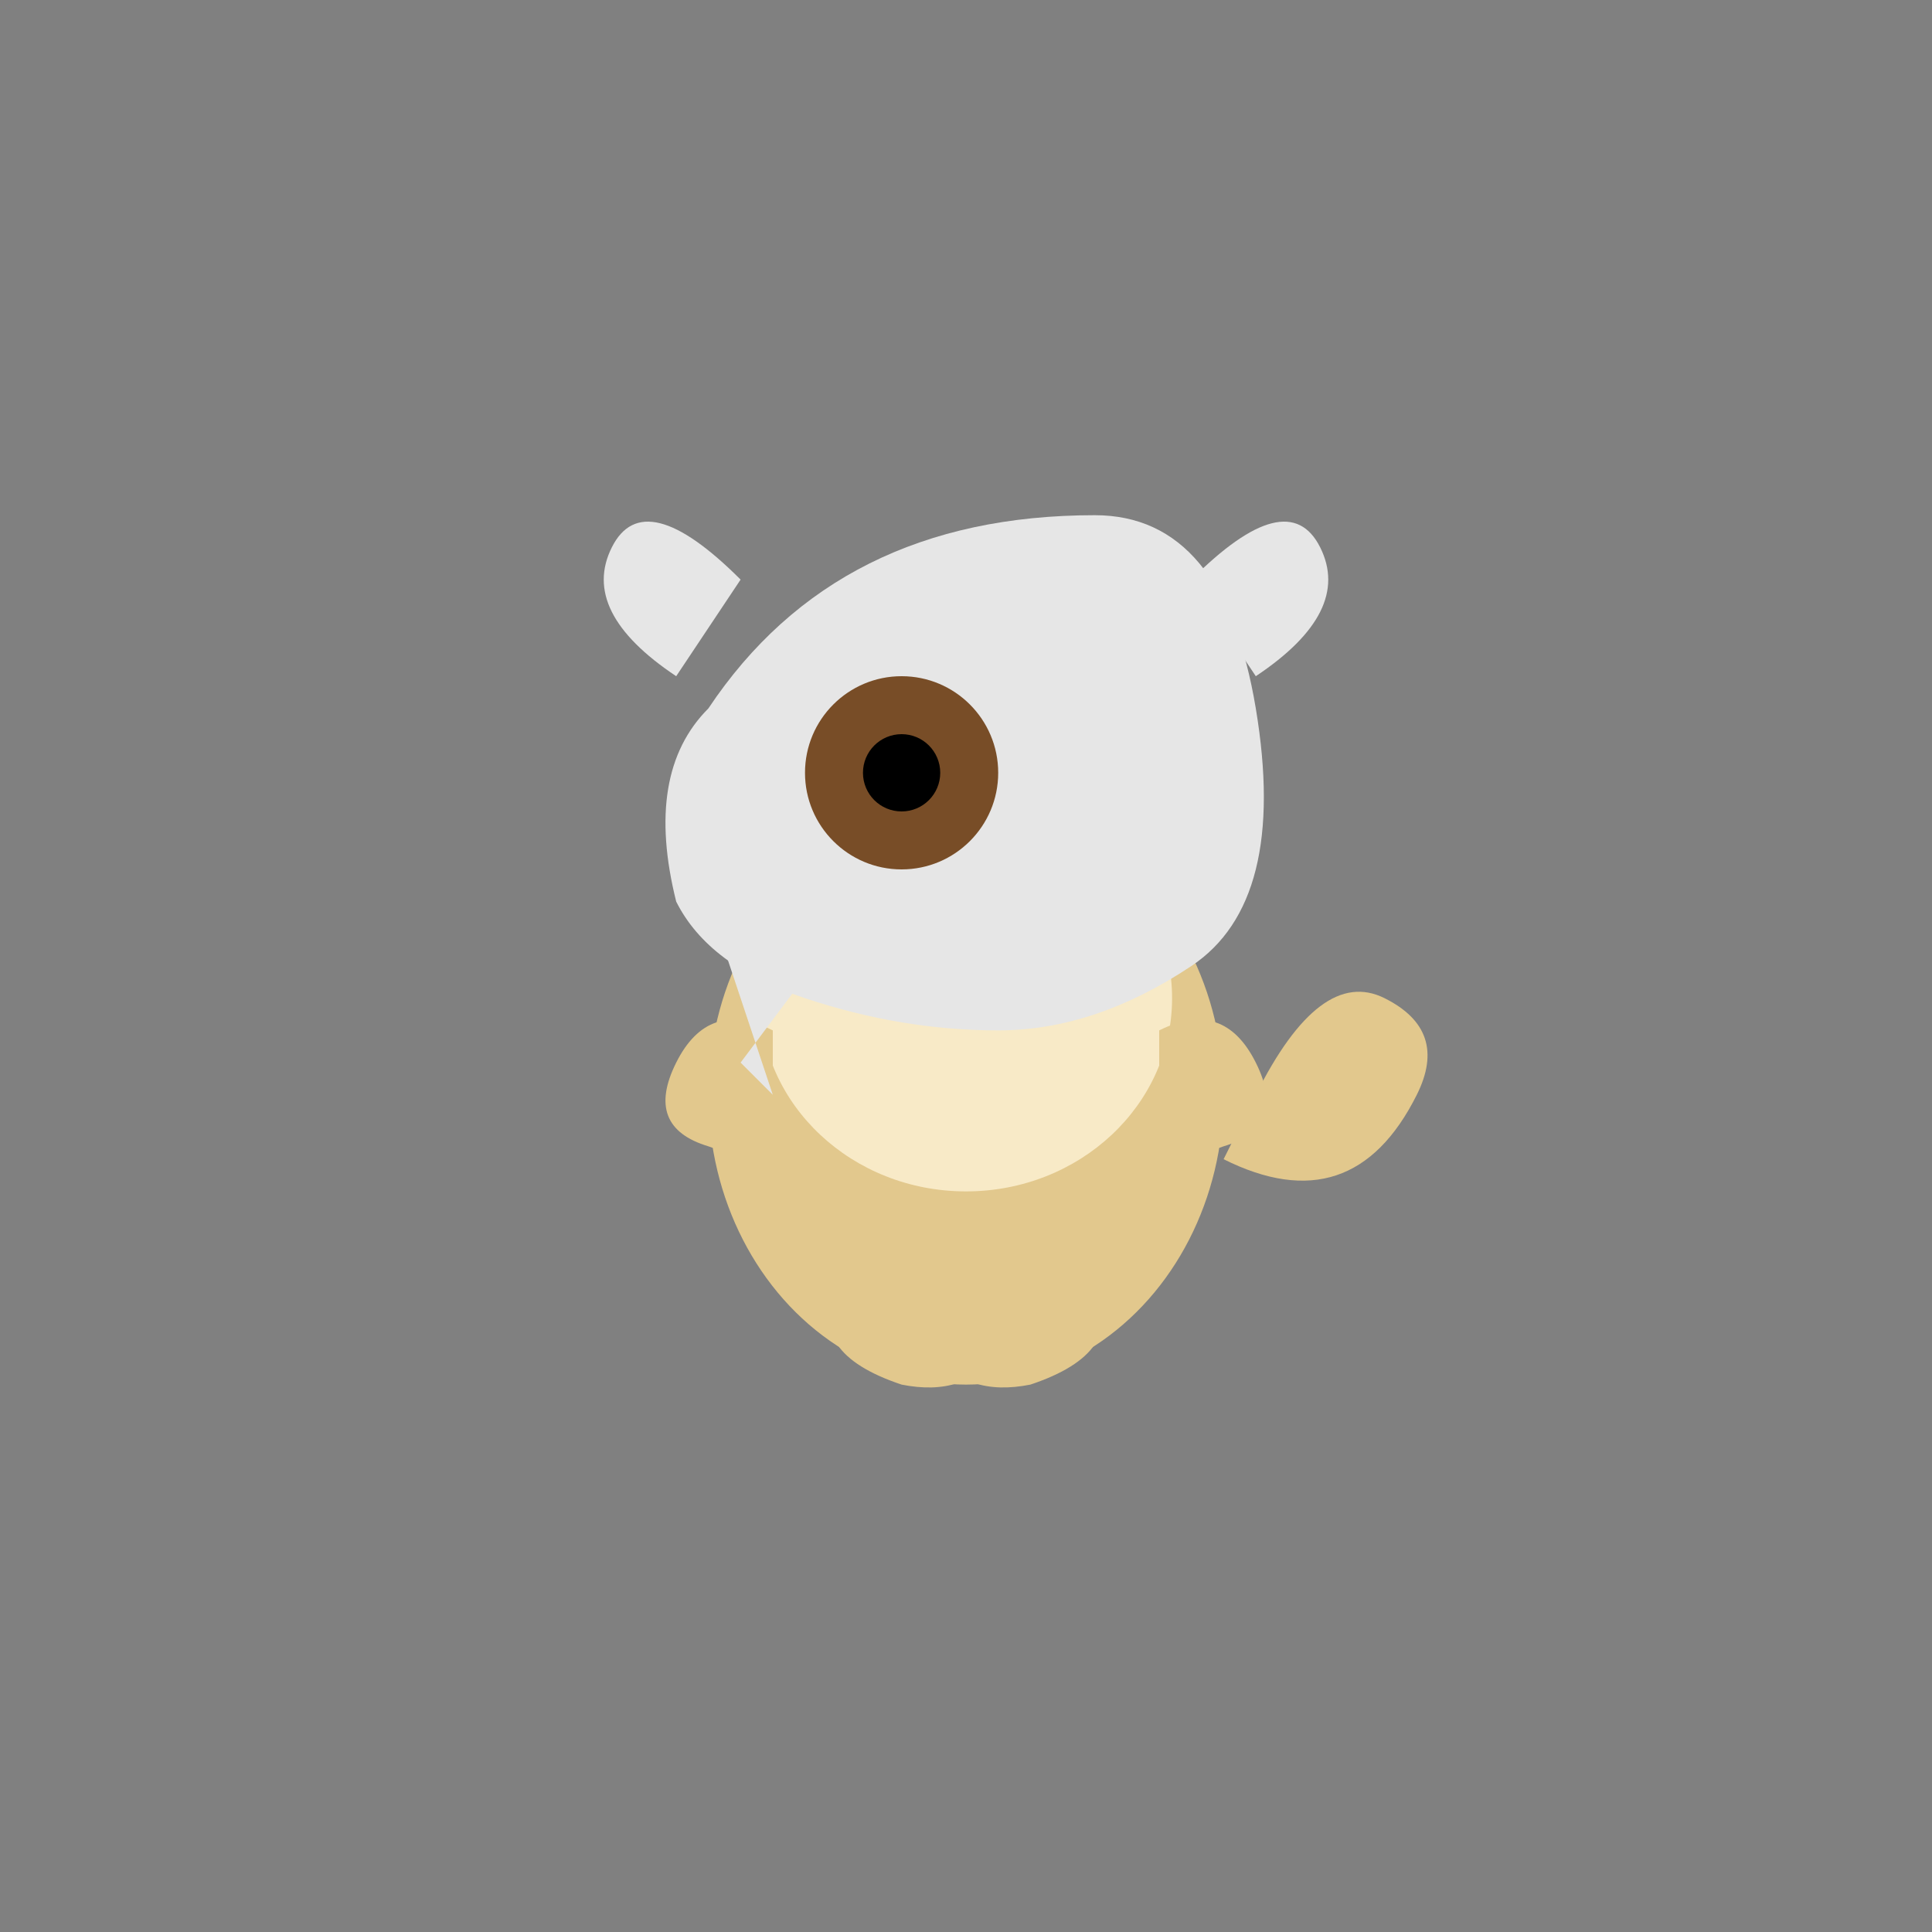 <svg xmlns="http://www.w3.org/2000/svg" viewBox="0 0 300 300">
  <rect x="0" y="0" width="300" height="300" fill="#808080" stroke="none"/>
  <!-- Cubone (カラカラ) Animation -->
  
  <!-- Body -->
  <g id="cubone-body">
    <ellipse cx="150" cy="170" rx="40" ry="45" fill="#e2c88d" />
    <ellipse cx="150" cy="155" rx="32" ry="30" fill="#f8eac7" />
    
    <!-- Tail -->
    <path d="M190,180 Q210,190 220,170 Q225,160 215,155 Q205,150 195,170 Z" fill="#e2c88d" />
    
    <!-- Arms -->
    <g id="cubone-arms">
      <path d="M120,160 Q110,155 105,165 Q100,175 110,178 Q115,180 120,175 Z" fill="#e2c88d">
        <animateTransform attributeName="transform" type="rotate" from="0 120 160" to="10 120 160" dur="1s" repeatCount="indefinite" additive="sum" />
      </path>
      
      <path d="M180,160 Q190,155 195,165 Q200,175 190,178 Q185,180 180,175 Z" fill="#e2c88d">
        <animateTransform attributeName="transform" type="rotate" from="0 180 160" to="-10 180 160" dur="1s" repeatCount="indefinite" additive="sum" />
      </path>
    </g>
    
    <!-- Feet -->
    <g id="cubone-feet">
      <path d="M130,200 Q125,210 140,215 Q150,217 155,210 Q160,205 150,200 Z" fill="#e2c88d">
        <animate attributeName="d" values="M130,200 Q125,210 140,215 Q150,217 155,210 Q160,205 150,200 Z;
                                         M130,203 Q125,213 140,218 Q150,220 155,213 Q160,208 150,203 Z;
                                         M130,200 Q125,210 140,215 Q150,217 155,210 Q160,205 150,200 Z" 
                dur="1s" repeatCount="indefinite" />
      </path>
      
      <path d="M170,200 Q175,210 160,215 Q150,217 145,210 Q140,205 150,200 Z" fill="#e2c88d">
        <animate attributeName="d" values="M170,200 Q175,210 160,215 Q150,217 145,210 Q140,205 150,200 Z;
                                         M170,203 Q175,213 160,218 Q150,220 145,213 Q140,208 150,203 Z;
                                         M170,200 Q175,210 160,215 Q150,217 145,210 Q140,205 150,200 Z" 
                dur="1s" repeatCount="indefinite" />
      </path>
    </g>
  </g>
  
  <!-- Skull Helmet -->
  <g id="cubone-skull">
    <path d="M110,110 Q130,80 170,80 Q190,80 195,110 Q200,140 185,150 Q170,160 155,160 
             Q140,160 125,155 Q110,150 105,140 Q100,120 110,110 Z" fill="#e6e6e6">
      <animateTransform attributeName="transform" type="rotate" from="-2 150 120" to="2 150 120" dur="2s" repeatCount="indefinite" additive="sum" />
    </path>
    
    <!-- Eye Socket -->
    <ellipse cx="140" cy="120" rx="15" ry="15" fill="#784d27">
      <animateTransform attributeName="transform" type="rotate" from="-2 150 120" to="2 150 120" dur="2s" repeatCount="indefinite" additive="sum" />
    </ellipse>
    
    <!-- Eye -->
    <ellipse cx="140" cy="120" rx="6" ry="6" fill="#000000">
      <animate attributeName="cy" values="120;122;120" dur="4s" repeatCount="indefinite" />
      <animateTransform attributeName="transform" type="rotate" from="-2 150 120" to="2 150 120" dur="2s" repeatCount="indefinite" additive="sum" />
    </ellipse>
    
    <!-- Skull Horns -->
    <path d="M105,105 Q90,95 95,85 Q100,75 115,90 Z" fill="#e6e6e6">
      <animateTransform attributeName="transform" type="rotate" from="-2 150 120" to="2 150 120" dur="2s" repeatCount="indefinite" additive="sum" />
    </path>
    
    <path d="M195,105 Q210,95 205,85 Q200,75 185,90 Z" fill="#e6e6e6">
      <animateTransform attributeName="transform" type="rotate" from="-2 150 120" to="2 150 120" dur="2s" repeatCount="indefinite" additive="sum" />
    </path>
  </g>
  
  <!-- Bone -->
  <g id="cubone-bone">
    <path d="M120,170 L110,140 Q105,130 115,125 Q125,120 125,130 L130,145 L115,165 Z" fill="#e6e6e6">
      <animateTransform attributeName="transform" type="rotate" from="-5 120 170" to="5 120 170" dur="1s" repeatCount="indefinite" />
    </path>
  </g>
</svg>
